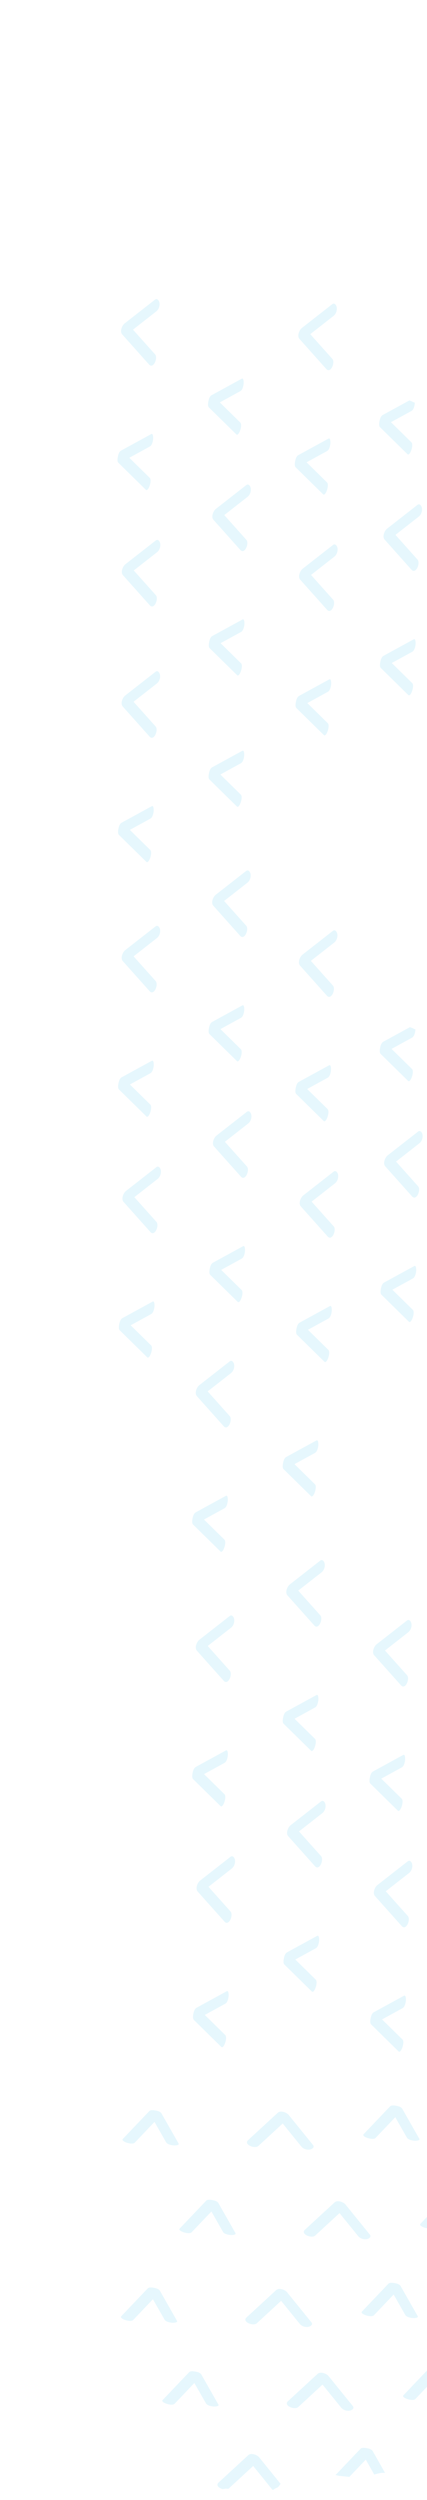 <svg xmlns="http://www.w3.org/2000/svg" xmlns:xlink="http://www.w3.org/1999/xlink" width="103" height="603" fill="none" xmlns:v="https://vecta.io/nano"><style><![CDATA[.B{fill-opacity:.1}.C{fill:#00aeef}]]></style><g clip-path="url(#A)" class="C B"><path d="M41.862 517.477c-.565-.054-1.487-.226-1.803-.777l-2.787-4.893-4.771 5.013c-.611.64-3.447-.311-2.883-.898l6.405-6.731c.319-.341 1.169-.205 1.555-.129.467.091 1.129.269 1.389.723l4.096 7.205c.314.521-.99.503-1.201.487zm32.85 1.005c-.735.107-1.553-.162-2.031-.743l-4.491-5.546-5.877 5.425c-.833.764-3.64-.35-2.456-1.427l7.146-6.587c.691-.636 2.15-.077 2.639.533l5.862 7.242c.467.572-.294 1.041-.792 1.103zm25.225-2.137c-.565-.055-1.487-.226-1.803-.778l-2.787-4.892-4.771 5.013c-.611.64-3.447-.312-2.883-.899l6.405-6.73c.319-.341 1.169-.205 1.555-.129.467.09 1.129.268 1.389.723l4.096 7.204c.313.521-1 .505-1.202.488zm-44.354 22.744c-.565-.055-1.487-.226-1.803-.777l-2.787-4.893-4.771 5.013c-.61.64-3.447-.311-2.883-.898l6.405-6.731c.319-.341 1.169-.205 1.555-.129.467.09 1.129.269 1.389.723l4.096 7.204c.304.522-1 .505-1.201.488zm32.84 1.005c-.735.107-1.553-.162-2.031-.742l-4.492-5.546-5.877 5.424c-.833.765-3.64-.349-2.456-1.427l7.146-6.587c.691-.635 2.149-.077 2.639.533l5.862 7.243c.467.571-.294 1.04-.792 1.102zm25.225-2.137c-.564-.054-1.487-.226-1.803-.777l-2.786-4.893-4.771 5.013c-.611.641-3.447-.311-2.883-.898l6.405-6.731c.319-.341 1.169-.205 1.555-.129.467.091 1.129.269 1.389.723l4.096 7.205c.313.521-.99.504-1.202.487zm-72.169 22.291c-.565-.055-1.487-.226-1.803-.777l-2.786-4.893-4.771 5.013c-.611.64-3.447-.312-2.883-.899l6.405-6.73c.319-.341 1.169-.205 1.555-.129.467.09 1.129.269 1.389.723l4.096 7.204c.314.521-.99.504-1.201.488zm32.85 1.004c-.735.107-1.553-.161-2.031-.742l-4.491-5.546-5.877 5.425c-.833.764-3.64-.35-2.456-1.427l7.146-6.588c.691-.635 2.149-.076 2.639.534l5.862 7.242c.467.571-.305 1.041-.792 1.102zm25.215-2.136c-.565-.054-1.487-.226-1.803-.777l-2.787-4.893-4.771 5.013c-.611.64-3.447-.311-2.883-.898l6.405-6.731c.319-.341 1.169-.205 1.555-.129.467.091 1.129.269 1.389.723l4.096 7.205c.313.521-.99.504-1.202.487zm-48.071 21.337c-.565-.054-1.487-.226-1.803-.777l-2.787-4.892-4.771 5.013c-.611.64-3.447-.312-2.883-.899l6.405-6.73c.319-.341 1.169-.205 1.555-.129.467.09 1.129.268 1.389.723l4.096 7.204c.314.521-.99.504-1.201.487zm32.85 1.005c-.735.107-1.553-.161-2.031-.742L77.8 575.17l-5.877 5.424c-.833.765-3.63-.35-2.456-1.427l7.146-6.587c.691-.635 2.15-.077 2.639.534l5.862 7.242c.467.571-.294 1.04-.792 1.102zm25.425-2.14c-.09-.004-.16.001-.2-.007-.565-.054-1.488-.226-1.804-.777l-2.786-4.893-4.771 5.014c-.611.64-3.447-.312-2.883-.899l6.405-6.731c.319-.341 1.17-.204 1.555-.129.467.091 1.13.269 1.389.724l3.633 6.392c-.088.186-.156.37-.214.564-.125.239-.24.487-.324.742zm-42.774 20.65c-.431.158-.807.382-1.142.634a2.25 2.25 0 0 1-.277-.253l-4.482-5.557-5.877 5.425a1 1 0 0 1-.125.088l-.584-.043-.754.118c-.917-.232-1.732-.922-.994-1.6l7.146-6.587c.691-.636 2.15-.077 2.639.533l5.156 6.375-.413.588c-.105.087-.198.193-.293.279zm25.288-3.514c-.569.036-1.151.184-1.703.319l-.285.088-2.043-3.597-3.954 4.159-.715-.064-1.816-.195a5.74 5.74 0 0 0-.832-.158l6.058-6.368c.319-.341 1.169-.204 1.555-.129.467.091 1.129.269 1.389.724l2.968 5.232-.622-.011z"/></g><g clip-path="url(#B)" class="C B"><path d="M37.263 315.168c-.064.563-.25 1.483-.806 1.79l-4.938 2.706 4.935 4.852c.63.621-.368 3.442-.946 2.868l-6.625-6.514c-.336-.324-.186-1.172-.104-1.557.098-.465.287-1.125.746-1.376l7.27-3.978c.526-.306.488.998.468 1.209zm1.54-32.83c.095.737-.187 1.551-.775 2.019l-5.618 4.401 5.328 5.964c.751.846-.409 3.634-1.467 2.433l-6.47-7.253c-.624-.701-.042-2.15.576-2.63l7.337-5.743c.579-.458 1.036.311 1.089.809zm-1.726-25.256c-.063.563-.25 1.483-.806 1.79l-4.938 2.706 4.935 4.852c.63.621-.368 3.442-.946 2.868l-6.625-6.514c-.336-.325-.186-1.173-.104-1.557.098-.465.287-1.125.746-1.377l7.27-3.978c.526-.305.488 1.008.468 1.21zm1.541-32.83c.095.736-.187 1.551-.776 2.019l-5.618 4.4 5.328 5.965c.751.846-.409 3.634-1.467 2.432l-6.47-7.252c-.624-.701-.042-2.15.576-2.63l7.337-5.743c.569-.458 1.026.322 1.09.809zm-1.553-28.578c-.063.563-.25 1.483-.806 1.79l-4.938 2.706 4.935 4.852c.63.621-.368 3.441-.946 2.868l-6.625-6.514c-.336-.325-.186-1.173-.104-1.557.098-.465.287-1.125.746-1.377l7.27-3.978c.526-.305.488.998.468 1.21zm1.541-32.83c.095.736-.187 1.551-.776 2.019l-5.618 4.4 5.328 5.965c.751.846-.409 3.634-1.467 2.432l-6.47-7.252c-.624-.701-.042-2.15.576-2.63l7.337-5.743c.579-.458 1.026.312 1.09.809zm20.489 138.957c-.063.564-.25 1.484-.806 1.79l-4.938 2.707 4.935 4.852c.63.621-.368 3.441-.946 2.868l-6.625-6.515c-.336-.324-.186-1.172-.104-1.556.098-.466.287-1.125.746-1.377l7.27-3.978c.527-.295.488 1.008.468 1.209zm1.541-32.819c.095.736-.187 1.55-.775 2.018l-5.618 4.401 5.328 5.965c.751.845-.409 3.633-1.467 2.432l-6.47-7.253c-.624-.701-.042-2.15.576-2.63l7.337-5.743c.579-.458 1.036.312 1.089.81zm-1.725-25.257c-.063.564-.25 1.483-.806 1.79l-4.938 2.706 4.935 4.853c.63.621-.368 3.441-.946 2.867l-6.625-6.514c-.336-.324-.186-1.172-.104-1.557.098-.465.287-1.124.746-1.376l7.27-3.978c.526-.306.488.998.468 1.209z"/><use xlink:href="#E"/><path d="M58.899 182.317c-.063.563-.25 1.483-.806 1.79l-4.938 2.706 4.935 4.853c.63.62-.368 3.441-.946 2.867l-6.625-6.514c-.336-.324-.186-1.172-.104-1.557.098-.465.287-1.124.746-1.376l7.27-3.978c.526-.306.488.998.468 1.209z"/><use xlink:href="#F"/><path d="M81.562 283.419c.095.736-.187 1.55-.776 2.019l-5.618 4.4 5.328 5.965c.751.845-.409 3.633-1.467 2.432l-6.47-7.252c-.624-.702-.042-2.151.576-2.63l7.337-5.744c.579-.457 1.036.322 1.09.81zm-1.725-25.247c-.063.564-.25 1.484-.806 1.79l-4.938 2.707 4.935 4.852c.63.621-.368 3.441-.946 2.868l-6.625-6.514c-.336-.325-.186-1.173-.104-1.557.098-.465.287-1.125.746-1.377l7.27-3.978c.526-.305.488.998.468 1.209zm1.54-32.829c.095.736-.187 1.55-.775 2.019l-5.618 4.4 5.328 5.965c.751.845-.409 3.623-1.467 2.432l-6.47-7.252c-.624-.702-.042-2.151.576-2.631l7.337-5.743c.579-.458 1.026.312 1.09.81zm19.011 81.242c-.064.564-.251 1.484-.807 1.79l-4.938 2.706 4.935 4.853c.63.621-.368 3.441-.946 2.868l-6.625-6.515c-.336-.324-.186-1.172-.104-1.556.098-.466.287-1.125.746-1.377l7.27-3.978c.526-.305.488.998.468 1.209zm1.54-32.829c.095.736-.187 1.55-.776 2.018l-5.618 4.401 5.328 5.965c.751.845-.409 3.623-1.467 2.432l-6.47-7.253c-.624-.701-.042-2.15.576-2.63l7.336-5.743c.579-.458 1.036.312 1.09.81zm-1.725-25.457l-.011.2c-.063.564-.25 1.484-.806 1.79l-4.938 2.707 4.935 4.852c.63.621-.368 3.441-.945 2.868l-6.625-6.514c-.336-.325-.186-1.173-.104-1.557.098-.465.287-1.125.746-1.377l6.451-3.529a3.81 3.81 0 0 0 .561.224c.236.129.482.248.737.336z"/></g><g clip-path="url(#C)" class="C B"><path d="M55.144 481.509c-.063.563-.25 1.483-.806 1.79l-4.938 2.706 4.935 4.852c.63.621-.368 3.442-.946 2.868l-6.625-6.514c-.336-.325-.186-1.173-.104-1.557.098-.465.287-1.125.746-1.377l7.27-3.978c.526-.305.488.998.468 1.21zm1.54-32.83c.095.736-.187 1.551-.776 2.019l-5.618 4.4 5.328 5.965c.751.846-.409 3.634-1.467 2.432l-6.47-7.252c-.624-.701-.042-2.15.576-2.63l7.337-5.743c.579-.458 1.036.311 1.09.809zm-1.726-25.257c-.063.564-.25 1.484-.806 1.791l-4.938 2.706 4.935 4.852c.63.621-.368 3.441-.946 2.868l-6.625-6.514c-.336-.325-.186-1.173-.104-1.557.098-.465.287-1.125.746-1.377l7.27-3.978c.526-.305.488 1.008.468 1.209zm1.541-32.829c.095.736-.187 1.551-.775 2.019l-5.618 4.4 5.328 5.965c.751.846-.409 3.634-1.467 2.432l-6.47-7.252c-.624-.701-.042-2.151.576-2.63l7.337-5.743c.569-.458 1.026.321 1.089.809zm-1.553-28.579c-.063.564-.25 1.484-.806 1.791l-4.938 2.706 4.935 4.852c.63.621-.368 3.441-.946 2.868l-6.625-6.514c-.336-.325-.186-1.173-.104-1.557.098-.465.287-1.125.746-1.377l7.27-3.978c.526-.305.488.998.468 1.209zm1.541-32.829c.095.736-.187 1.55-.775 2.019l-5.618 4.4 5.328 5.965c.751.846-.409 3.634-1.467 2.432l-6.47-7.252c-.624-.701-.042-2.151.576-2.63l7.337-5.743c.579-.458 1.026.311 1.089.809zm20.489 138.957c-.063.564-.25 1.483-.806 1.79l-4.938 2.706 4.935 4.853c.63.621-.368 3.441-.946 2.867l-6.625-6.514c-.336-.324-.186-1.172-.104-1.557.098-.465.287-1.124.746-1.376l7.27-3.978c.527-.296.488 1.008.468 1.209zm1.541-32.82c.095.737-.187 1.551-.775 2.019l-5.618 4.401 5.328 5.965c.751.845-.409 3.633-1.467 2.432l-6.47-7.253c-.624-.701-.042-2.15.576-2.63l7.337-5.743c.579-.458 1.036.311 1.09.809zm-1.725-25.256c-.064.563-.25 1.483-.806 1.79l-4.938 2.706 4.935 4.852c.63.621-.368 3.442-.946 2.868l-6.625-6.514c-.336-.324-.186-1.172-.104-1.557.098-.465.287-1.125.746-1.376l7.27-3.979c.526-.305.488.999.468 1.21zm1.54-32.83c.095.737-.187 1.551-.775 2.019l-5.618 4.401 5.328 5.965c.751.845-.409 3.633-1.467 2.432l-6.47-7.253c-.624-.701-.042-2.15.576-2.63l7.337-5.743c.579-.458 1.036.321 1.089.809zm-1.552-28.578c-.064.563-.25 1.483-.806 1.79l-4.938 2.706 4.935 4.852c.63.621-.368 3.442-.945 2.868L68.4 354.36c-.336-.324-.186-1.172-.104-1.557.098-.465.287-1.125.746-1.377l7.27-3.978c.526-.305.488.998.468 1.21zm21.122 133.931c-.063.564-.25 1.484-.806 1.79l-4.938 2.707 4.935 4.852c.63.621-.368 3.441-.945 2.868l-6.625-6.514c-.336-.325-.186-1.173-.104-1.557.098-.465.287-1.125.746-1.377l7.27-3.978c.526-.305.488.998.468 1.209zm1.541-32.829c.095.736-.187 1.55-.775 2.019l-5.618 4.4 5.328 5.965c.751.845-.409 3.633-1.467 2.432l-6.47-7.252c-.624-.702-.042-2.151.576-2.631l7.337-5.743c.579-.458 1.036.322 1.089.81zm-1.725-25.247c-.064.564-.25 1.483-.806 1.79l-4.938 2.706 4.935 4.853c.63.621-.368 3.441-.946 2.868l-6.625-6.515c-.336-.324-.186-1.172-.104-1.556.098-.466.287-1.125.746-1.377l7.27-3.978c.526-.305.488.998.468 1.209zm1.54-32.83c.095.737-.187 1.551-.776 2.019l-5.618 4.401 5.328 5.965c.751.845-.409 3.623-1.467 2.432l-6.47-7.253c-.624-.701-.042-2.15.576-2.63l7.337-5.743c.579-.458 1.026.312 1.09.809z"/></g><g clip-path="url(#D)" class="C B"><path d="M38.659 131.176c.095.737-.187 1.551-.775 2.019l-5.618 4.4 5.328 5.965c.751.846-.409 3.634-1.467 2.432l-6.47-7.252c-.624-.701-.042-2.15.576-2.63l7.337-5.743c.579-.458 1.036.311 1.089.809zm-1.725-25.257c-.063.564-.25 1.484-.806 1.791l-4.938 2.706 4.935 4.852c.63.621-.368 3.441-.945 2.868l-6.625-6.514c-.336-.325-.186-1.173-.104-1.557.098-.465.287-1.125.746-1.377l7.27-3.978c.526-.305.488 1.008.468 1.209zm1.54-32.829c.095.736-.187 1.551-.776 2.019l-5.618 4.4 5.328 5.965c.751.845-.409 3.633-1.467 2.432l-6.47-7.252c-.624-.701-.042-2.15.576-2.63l7.337-5.743c.569-.457 1.026.322 1.09.809zm20.478 77.549c-.063.564-.25 1.483-.806 1.79l-4.938 2.706 4.935 4.853c.63.621-.368 3.441-.946 2.868l-6.625-6.515c-.336-.324-.186-1.172-.104-1.557.098-.465.287-1.124.746-1.376l7.27-3.978c.527-.296.488 1.008.468 1.209zm1.54-32.82c.095.737-.187 1.551-.775 2.019l-5.618 4.401 5.328 5.965c.751.845-.409 3.633-1.467 2.432l-6.47-7.253c-.624-.701-.042-2.15.576-2.63l7.337-5.743c.579-.458 1.036.311 1.089.809zm-1.725-25.256c-.063.564-.25 1.484-.806 1.79l-4.938 2.706 4.935 4.852c.63.621-.368 3.442-.946 2.868l-6.625-6.514c-.336-.324-.186-1.172-.104-1.557.098-.465.287-1.125.746-1.377l7.27-3.978c.526-.305.488.998.468 1.209zm21.111 72.523c-.064.564-.25 1.484-.806 1.79l-4.938 2.707 4.935 4.852c.63.621-.368 3.441-.946 2.868l-6.625-6.514c-.336-.325-.186-1.173-.104-1.557.098-.465.287-1.125.746-1.377l7.27-3.978c.526-.305.488.998.468 1.209zm1.54-32.829c.095.736-.187 1.55-.776 2.019l-5.618 4.4 5.328 5.965c.751.845-.409 3.633-1.467 2.432l-6.47-7.252c-.624-.702-.042-2.151.576-2.631l7.337-5.743c.579-.458 1.036.322 1.09.81zm-1.725-25.247c-.063.564-.25 1.483-.806 1.79l-4.938 2.706 4.935 4.853c.63.621-.368 3.441-.945 2.868l-6.625-6.515c-.336-.324-.186-1.172-.104-1.556.098-.466.287-1.125.746-1.377l7.27-3.978c.526-.305.488.998.468 1.209zm1.54-32.829c.095.736-.187 1.551-.775 2.019l-5.619 4.4 5.328 5.965c.751.846-.409 3.623-1.467 2.432l-6.47-7.252c-.624-.701-.042-2.15.576-2.63l7.337-5.743c.579-.458 1.026.312 1.09.809zm19.011 81.242c-.064.564-.25 1.483-.806 1.79l-4.938 2.706 4.935 4.853c.63.621-.368 3.441-.946 2.867l-6.625-6.514c-.336-.324-.186-1.172-.104-1.557.098-.465.287-1.124.746-1.376l7.27-3.978c.526-.306.488.998.468 1.209zm1.54-32.83c.095.737-.187 1.551-.775 2.019l-5.619 4.401 5.328 5.965c.751.845-.409 3.623-1.467 2.432l-6.47-7.253c-.624-.701-.042-2.15.576-2.63l7.337-5.743c.579-.458 1.035.311 1.089.809zm-1.725-25.456l-.01.201c-.064.564-.251 1.483-.807 1.79l-4.938 2.707 4.935 4.852c.63.621-.368 3.441-.946 2.868l-6.625-6.514c-.336-.325-.186-1.173-.104-1.557.098-.465.287-1.125.746-1.377l6.451-3.529a3.88 3.88 0 0 0 .561.224 4.88 4.88 0 0 0 .737.335z"/></g><defs><clipPath id="A"><path fill="#fff" transform="matrix(.998 -.064 -.064 -.998 29.645 602.906)" d="M0 0h174.71v93.31H0z"/></clipPath><clipPath id="B"><path fill="#fff" transform="matrix(-.047 -.999 -.999 .047 122.481 328.776)" d="M0 0h174.71v93.31H0z"/></clipPath><clipPath id="C"><path fill="#fff" transform="matrix(-.047 -.999 -.999 .047 140.362 495.117)" d="M0 0h174.71v93.31H0z"/></clipPath><clipPath id="D"><path fill="#fff" transform="matrix(-.047 -.999 -.999 .047 122.337 177.614)" d="M0 0h174.71v93.31H0z"/></clipPath><path id="E" d="M60.451 210.895c.095.737-.187 1.551-.775 2.019l-5.618 4.401 5.328 5.965c.751.845-.409 3.633-1.467 2.432l-6.47-7.253c-.624-.701-.042-2.15.576-2.63l7.337-5.743c.579-.458 1.036.321 1.089.809z"/><path id="F" d="M80.022 316.248c-.064.564-.25 1.484-.806 1.79l-4.938 2.707 4.935 4.852c.63.621-.368 3.441-.946 2.868l-6.625-6.514c-.336-.325-.186-1.173-.104-1.557.098-.465.287-1.125.746-1.377l7.27-3.978c.526-.305.488.998.468 1.209z"/></defs></svg>